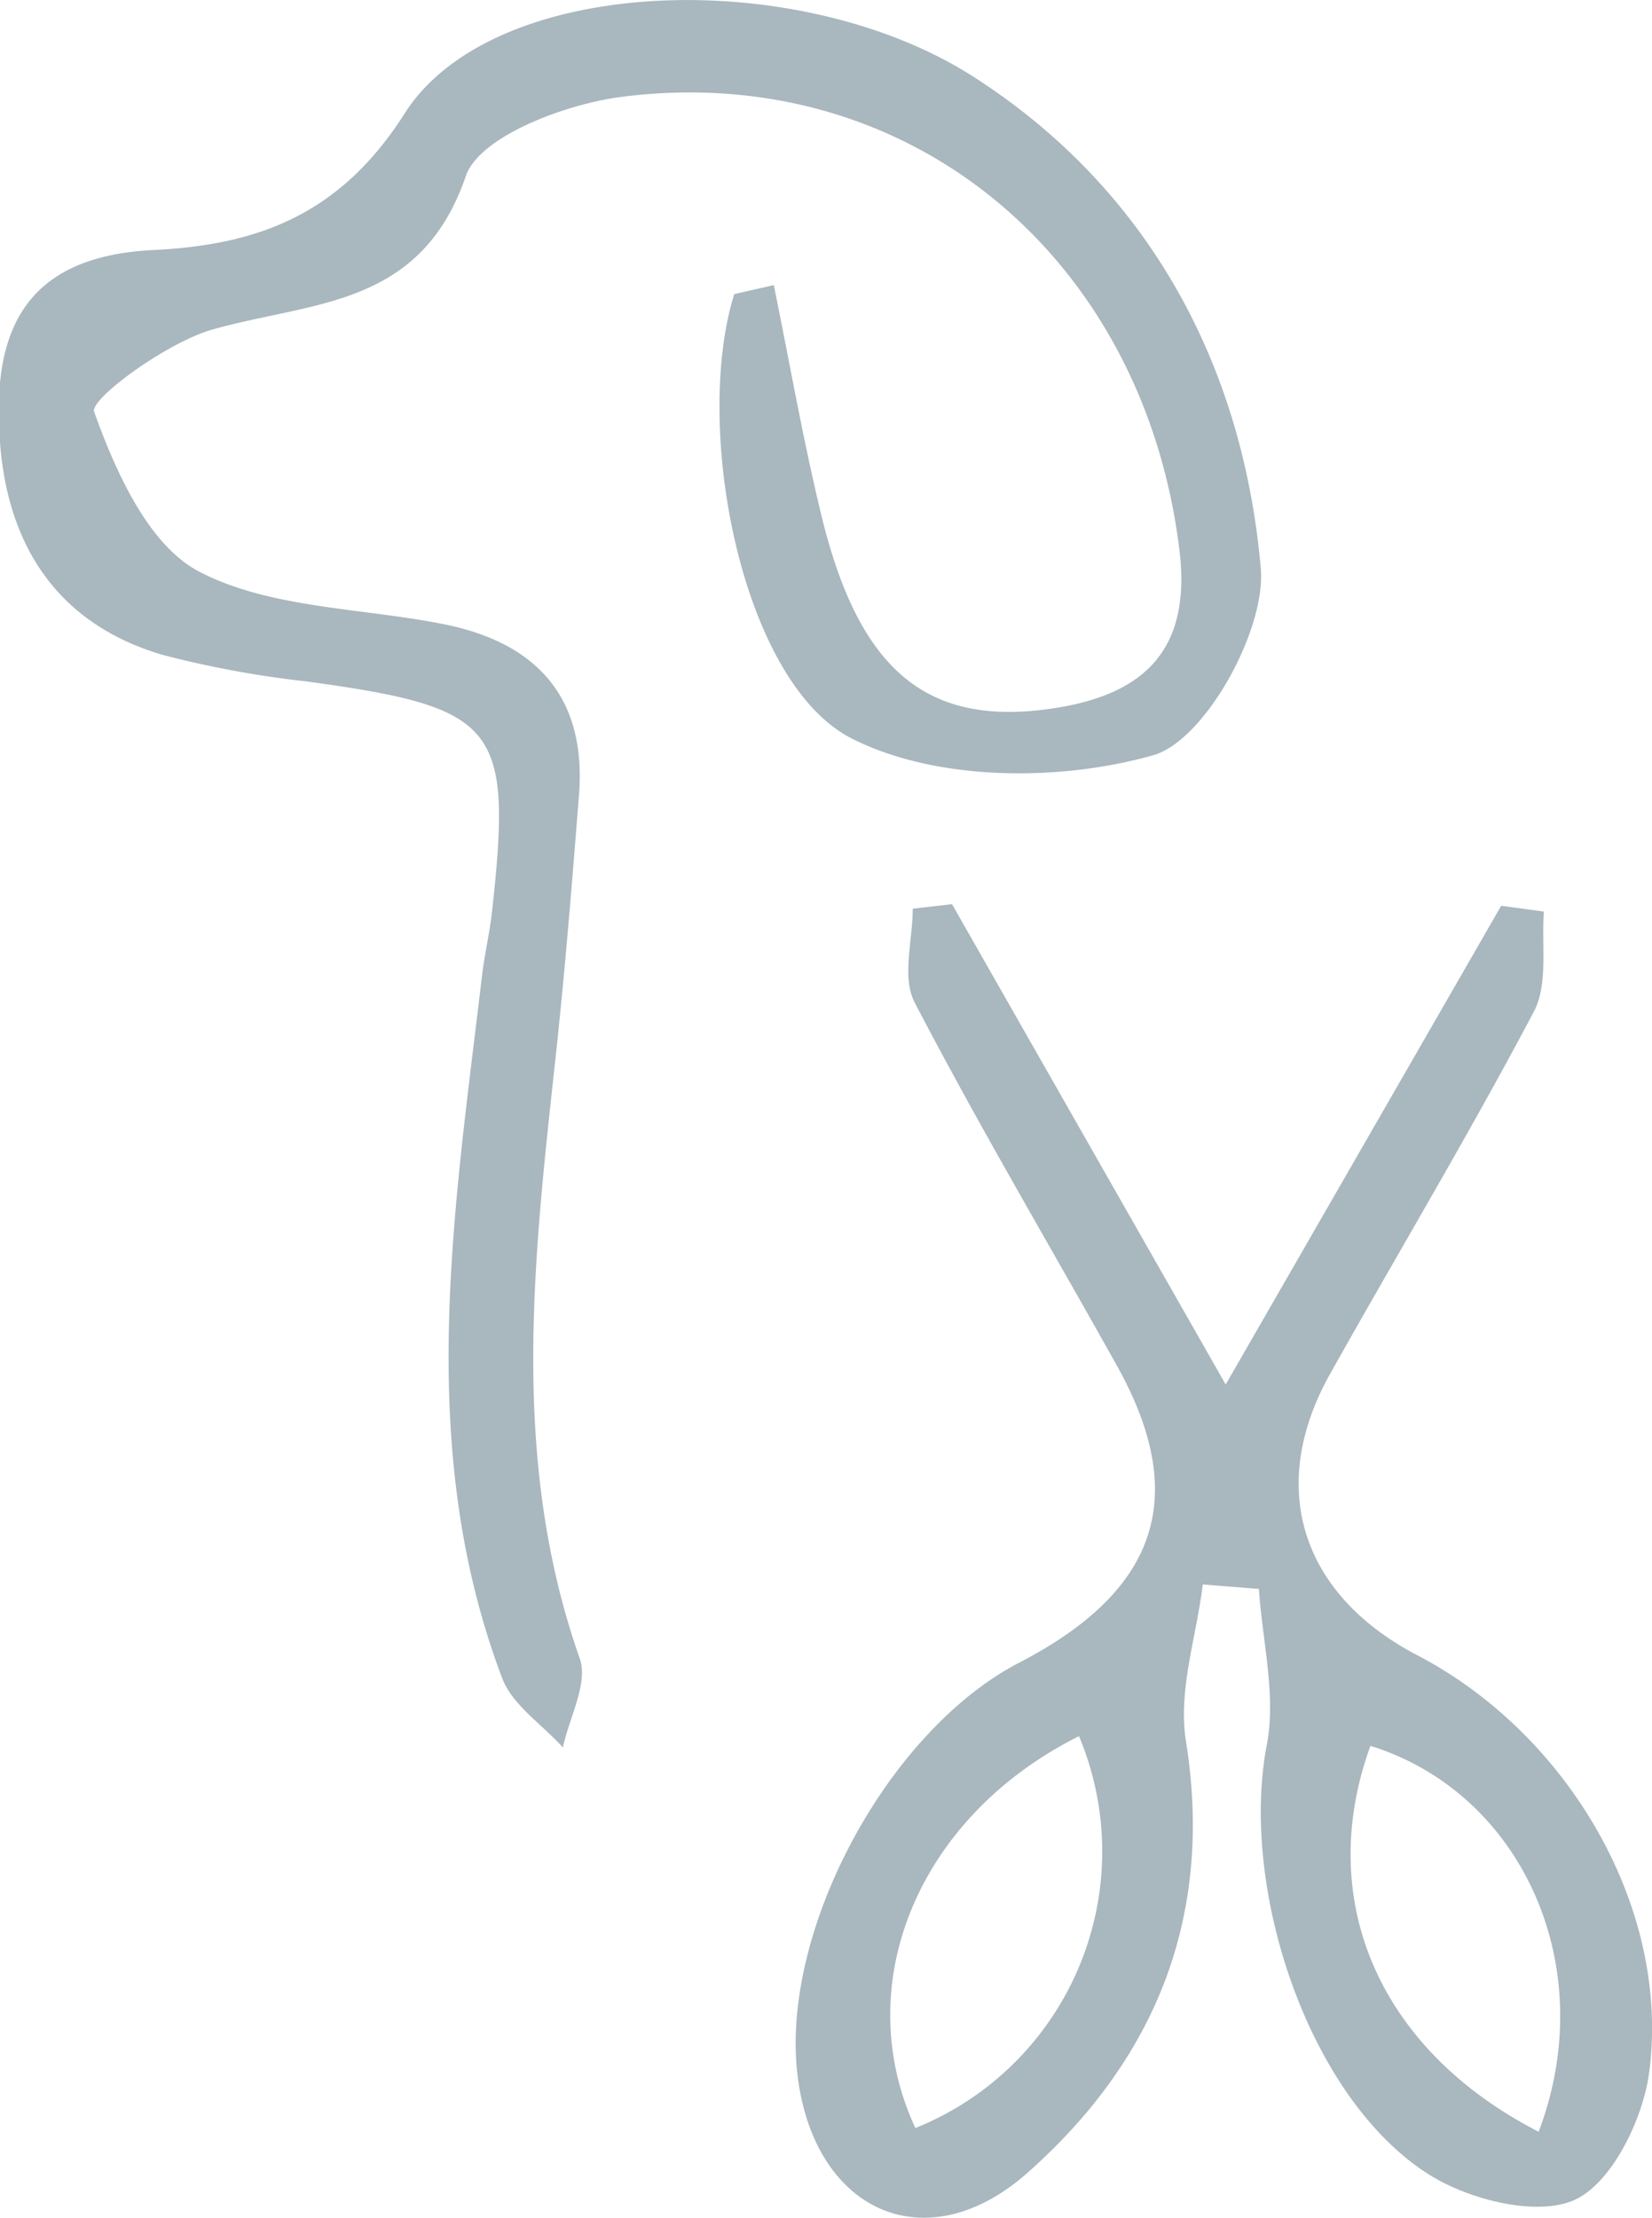 <svg id="Layer_1" data-name="Layer 1" xmlns="http://www.w3.org/2000/svg" viewBox="0 0 62.66 84.08"><defs><style>.cls-1{fill:#a9b7be;}</style></defs><title>2</title><path class="cls-1" d="M1643.63,8671.28c0.6,2.93,1.11,5.88,1.82,8.79,1.47,6,4.14,8.05,9.06,7.21,3.41-.59,4.95-2.41,4.5-6-1.37-11.09-10.28-18.52-21.14-17.14-2.14.27-5.4,1.5-5.92,3-1.71,5-5.82,4.75-9.6,5.82-1.75.49-4.67,2.64-4.5,3.12,0.81,2.26,2.06,5.07,4,6.07,2.73,1.41,6.2,1.36,9.34,2,3.47,0.72,5.34,2.78,5.05,6.46-0.25,3.2-.51,6.41-0.85,9.61-0.84,7.75-1.81,15.49.88,23.13,0.33,0.93-.4,2.24-0.64,3.37-0.78-.87-1.91-1.6-2.3-2.62-3.32-8.76-1.82-17.7-.77-26.62,0.1-.84.3-1.67,0.39-2.51,0.77-7,.19-7.67-7-8.66a38.71,38.71,0,0,1-5.46-1c-3.86-1.12-5.83-3.93-6.19-7.83-0.38-4.21.71-7.28,5.79-7.53,3.89-.19,7.06-1.28,9.54-5.18,3.35-5.27,14.94-5.65,21.59-1.38s10.21,10.95,10.88,18.62c0.21,2.34-2.12,6.53-4.07,7.09-3.52,1-8.16,1-11.38-.6-4.23-2.06-6.11-11.79-4.52-16.88Z" transform="translate(-1614.28 -8660.47)"/><path class="cls-1" d="M1650.39,8694.75l10.38,18.21,10.45-18.15,1.62,0.22c-0.1,1.27.17,2.75-.38,3.79-2.45,4.64-5.15,9.14-7.72,13.72-2.41,4.28-1.14,8.36,3.29,10.68,5.76,3,9.63,9.63,8.8,15.84-0.24,1.77-1.42,4.19-2.84,4.82s-4,0-5.56-1c-4.55-2.92-7.14-10.85-6.1-16.26,0.36-1.88-.17-3.93-0.3-5.91l-2.13-.17c-0.24,2-.94,4-0.64,5.92,1.07,6.67-1.16,12.09-6,16.38-3.84,3.4-8.06,1.49-8.72-3.61-0.71-5.47,3.38-13.13,8.41-15.73,5.28-2.74,6.46-6.32,3.68-11.28-2.56-4.58-5.24-9.1-7.66-13.75-0.49-.94-0.07-2.36-0.07-3.55Zm4.82,31.54c-6.15,3.07-8.72,9.46-6.21,14.86A11.3,11.3,0,0,0,1655.21,8726.3Zm17.43,15c2.38-6.26-.64-12.85-6.38-14.63C1664.15,8732.46,1666.54,8738.16,1672.64,8741.29Z" transform="translate(-1614.28 -8660.47)"/></svg>
